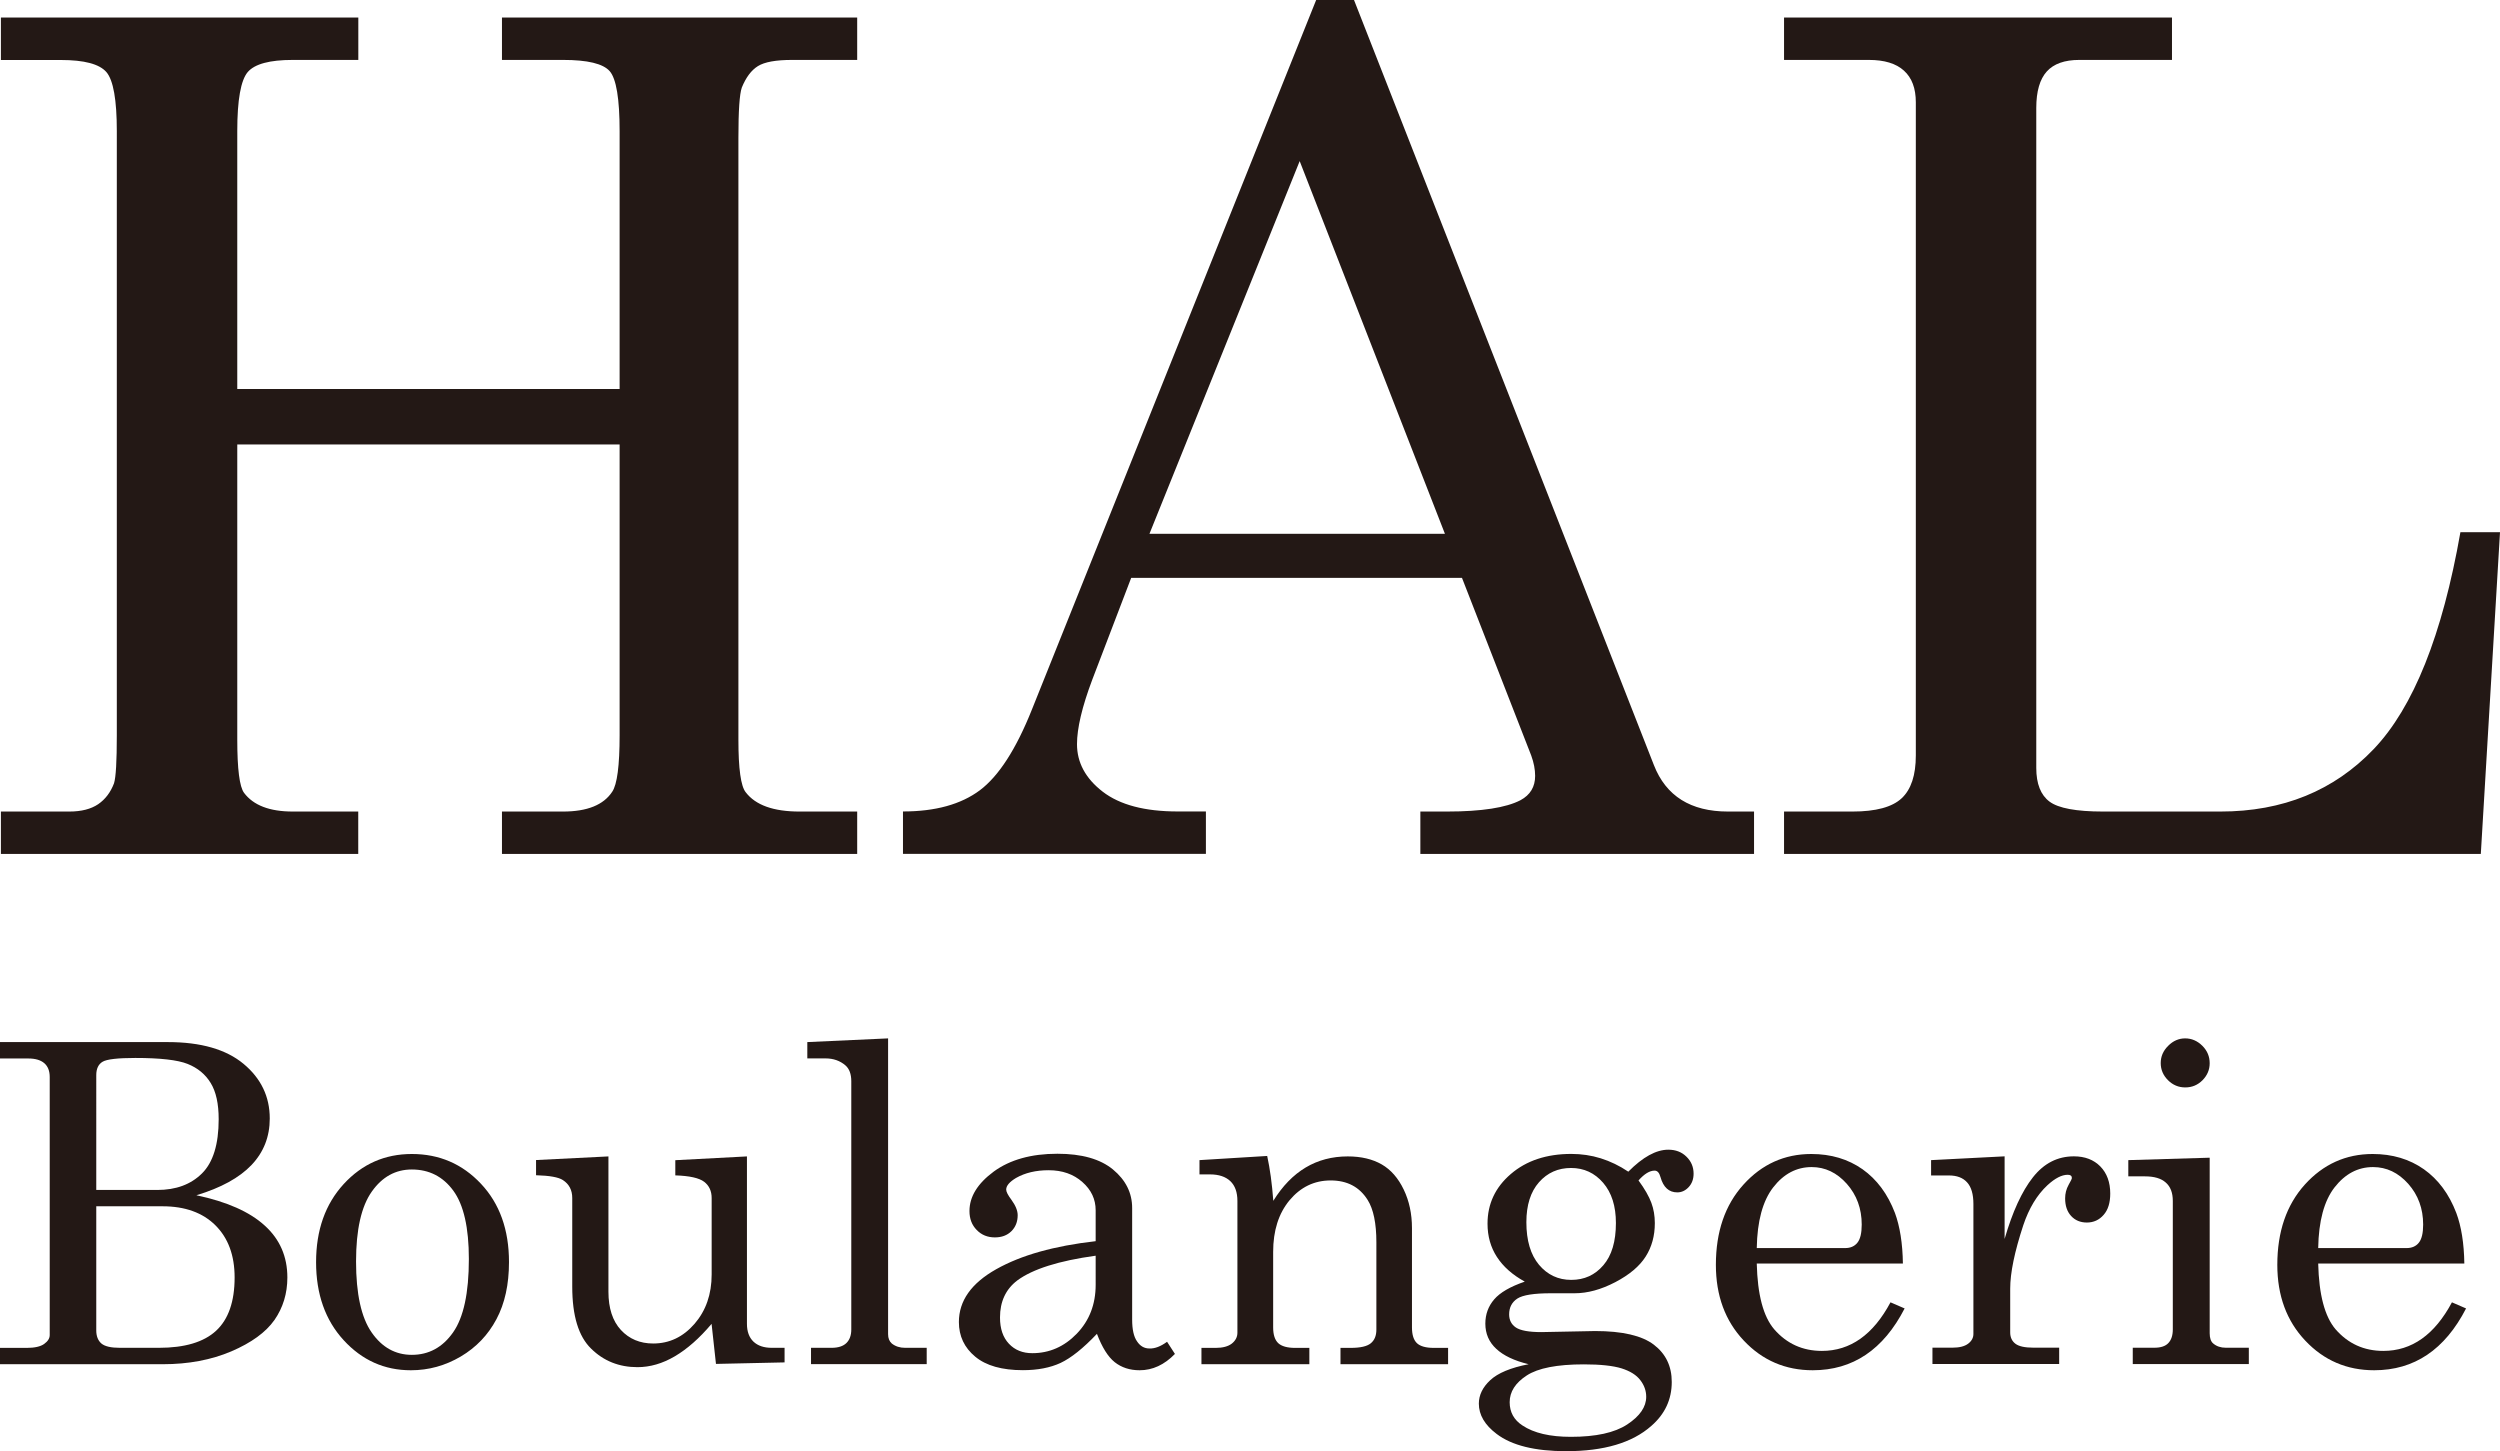 <?xml version="1.0" encoding="utf-8"?>
<!-- Generator: Adobe Illustrator 24.3.0, SVG Export Plug-In . SVG Version: 6.00 Build 0)  -->
<svg version="1.1" id="レイヤー_1" xmlns="http://www.w3.org/2000/svg" xmlns:xlink="http://www.w3.org/1999/xlink" x="0px"
	 y="0px" viewBox="0 0 330.85 192.04" style="enable-background:new 0 0 330.85 192.04;" xml:space="preserve">
<style type="text/css">
	.st0{fill:#231815;}
</style>
<g>
	<g>
		<path class="st0" d="M0,137.91h22.22c4.36,0,7.7,0.96,10.01,2.88c2.31,1.92,3.47,4.33,3.47,7.23c0,2.42-0.81,4.47-2.42,6.16
			c-1.61,1.69-4.04,3.02-7.29,4c4.02,0.85,7.03,2.18,9.03,4c2.01,1.81,3.01,4.11,3.01,6.88c0,2.11-0.57,3.99-1.71,5.63
			c-1.15,1.63-3.05,3.01-5.71,4.15c-2.66,1.13-5.68,1.7-9.06,1.7H0v-2.16h3.52c1.06,0,1.83-0.17,2.32-0.52
			c0.49-0.35,0.74-0.74,0.74-1.18v-34.15c0-0.81-0.24-1.41-0.72-1.83c-0.48-0.41-1.18-0.62-2.1-0.62H0V137.91z M12.74,157.48h8.07
			c2.48,0,4.45-0.73,5.92-2.19c1.47-1.46,2.21-3.85,2.21-7.17c0-2.05-0.35-3.65-1.06-4.8c-0.7-1.15-1.72-1.99-3.05-2.52
			c-1.33-0.53-3.65-0.79-6.93-0.79c-2.32,0-3.77,0.17-4.32,0.5c-0.56,0.33-0.84,0.93-0.84,1.77V157.48z M12.74,159.64v16.43
			c0,0.76,0.23,1.34,0.68,1.73c0.45,0.38,1.27,0.57,2.44,0.57h5.16c3.42,0,5.95-0.75,7.58-2.26c1.63-1.51,2.45-3.86,2.45-7.05
			c0-2.92-0.85-5.22-2.54-6.9c-1.69-1.68-4.03-2.52-7-2.52H12.74z"/>
		<path class="st0" d="M54.5,152.72c3.63,0,6.68,1.31,9.15,3.94c2.47,2.62,3.71,6.08,3.71,10.36c0,2.96-0.55,5.48-1.66,7.56
			c-1.11,2.09-2.68,3.73-4.72,4.94c-2.05,1.21-4.25,1.82-6.61,1.82c-3.5,0-6.46-1.33-8.89-3.98c-2.43-2.65-3.65-6.09-3.65-10.32
			c0-4.25,1.22-7.69,3.66-10.35C47.92,154.05,50.92,152.72,54.5,152.72z M54.5,154.77c-2.15,0-3.92,0.97-5.3,2.93
			c-1.38,1.95-2.08,5.03-2.08,9.24c0,4.29,0.69,7.42,2.06,9.39c1.37,1.98,3.15,2.97,5.32,2.97c2.25,0,4.07-0.99,5.46-2.97
			c1.39-1.98,2.09-5.21,2.09-9.71c0-4.17-0.69-7.18-2.06-9.05C58.62,155.7,56.78,154.77,54.5,154.77z"/>
		<path class="st0" d="M80.52,153.04v17.9c0,2.19,0.55,3.88,1.65,5.07c1.1,1.19,2.53,1.79,4.27,1.79c2.15,0,3.97-0.87,5.48-2.61
			c1.5-1.74,2.26-3.91,2.26-6.53v-10.11c0-0.93-0.33-1.64-0.99-2.15c-0.67-0.51-1.94-0.79-3.82-0.85v-2.01l9.48-0.5v22.16
			c0,1.02,0.29,1.8,0.86,2.35c0.58,0.55,1.39,0.82,2.42,0.82h1.7v1.93l-9.08,0.2l-0.58-5.3c-1.61,1.91-3.23,3.33-4.86,4.29
			c-1.63,0.96-3.28,1.44-4.95,1.44c-2.43,0-4.48-0.82-6.13-2.45c-1.67-1.62-2.5-4.35-2.5-8.21v-11.73c0-1.04-0.41-1.83-1.24-2.37
			c-0.58-0.38-1.76-0.59-3.55-0.64v-2.01L80.52,153.04z"/>
		<path class="st0" d="M117.53,137.42v39.14c0,0.54,0.16,0.95,0.49,1.24c0.48,0.38,1.07,0.57,1.76,0.57h2.86v2.16h-15.31v-2.16h2.71
			c0.88,0,1.54-0.21,1.97-0.63c0.43-0.42,0.65-1.02,0.65-1.79V143.1c0-0.96-0.26-1.66-0.78-2.11c-0.71-0.61-1.59-0.92-2.62-0.92
			h-2.42v-2.16L117.53,137.42z"/>
		<path class="st0" d="M154.45,177.57l1.04,1.61c-1.4,1.44-2.96,2.16-4.67,2.16c-1.3,0-2.4-0.36-3.3-1.07
			c-0.89-0.71-1.67-1.96-2.35-3.75c-1.82,1.92-3.43,3.2-4.81,3.85c-1.38,0.64-3.05,0.96-4.99,0.96c-2.76,0-4.87-0.59-6.31-1.79
			c-1.44-1.19-2.16-2.72-2.16-4.58c0-2.81,1.64-5.13,4.94-6.99c3.3-1.86,7.68-3.09,13.16-3.71v-4.09c0-1.46-0.58-2.7-1.76-3.74
			c-1.17-1.04-2.66-1.56-4.47-1.56c-1.67,0-3.11,0.34-4.32,1.03c-0.86,0.52-1.29,1.03-1.29,1.53c0,0.29,0.23,0.74,0.69,1.35
			c0.56,0.77,0.83,1.45,0.83,2.04c0,0.87-0.28,1.57-0.83,2.12c-0.56,0.55-1.28,0.82-2.19,0.82c-0.96,0-1.76-0.32-2.4-0.98
			c-0.65-0.66-0.96-1.49-0.96-2.51c0-1.9,1.07-3.64,3.21-5.22c2.15-1.57,4.96-2.36,8.43-2.36c3.21,0,5.66,0.69,7.35,2.08
			c1.69,1.4,2.54,3.1,2.54,5.1v14.76c0,1.3,0.21,2.27,0.64,2.88c0.42,0.64,0.97,0.95,1.64,0.95
			C152.83,178.49,153.62,178.18,154.45,177.57z M145,166.18c-4.88,0.67-8.34,1.77-10.38,3.28c-1.52,1.16-2.28,2.79-2.28,4.9
			c0,1.48,0.39,2.63,1.18,3.47c0.79,0.84,1.82,1.25,3.09,1.25c2.26,0,4.23-0.86,5.89-2.58c1.66-1.72,2.5-3.88,2.5-6.47V166.18z"/>
		<path class="st0" d="M158.74,153.53l8.96-0.55c0.37,1.69,0.64,3.67,0.81,5.94c1.21-1.96,2.64-3.43,4.28-4.41
			c1.64-0.98,3.5-1.47,5.57-1.47c1.79,0,3.28,0.36,4.5,1.06c1.21,0.7,2.18,1.81,2.91,3.33c0.73,1.52,1.09,3.22,1.09,5.1v13.14
			c0,0.98,0.22,1.67,0.66,2.09c0.44,0.41,1.18,0.62,2.22,0.62h1.9v2.16h-14.24v-2.16h1.35c1.27,0,2.16-0.2,2.65-0.6
			c0.5-0.4,0.75-1.01,0.75-1.81V164.4c0-2.51-0.39-4.38-1.15-5.59c-1.08-1.73-2.71-2.59-4.9-2.59c-2.17,0-3.98,0.88-5.44,2.62
			c-1.45,1.75-2.17,4.03-2.17,6.83v10c0,0.98,0.23,1.67,0.68,2.09c0.45,0.41,1.2,0.62,2.23,0.62h1.88v2.16H159v-2.16h1.87
			c0.94,0,1.66-0.19,2.15-0.57c0.49-0.39,0.74-0.87,0.74-1.44v-17.43c0-1.16-0.31-2.03-0.94-2.63c-0.63-0.59-1.52-0.89-2.69-0.89
			h-1.39V153.53z"/>
		<path class="st0" d="M215.49,155.06c1.92-1.94,3.68-2.91,5.3-2.91c0.96,0,1.76,0.3,2.39,0.92c0.63,0.61,0.95,1.36,0.95,2.25
			c0,0.71-0.21,1.3-0.64,1.77c-0.43,0.47-0.94,0.71-1.52,0.71c-1.1,0-1.84-0.67-2.22-2.02c-0.16-0.58-0.41-0.86-0.78-0.86
			c-0.65,0-1.36,0.43-2.13,1.3c0.83,1.13,1.39,2.12,1.7,2.96c0.31,0.83,0.46,1.73,0.46,2.69c0,1.67-0.4,3.15-1.21,4.42
			c-0.81,1.28-2.15,2.41-4.02,3.39c-1.88,0.98-3.67,1.47-5.38,1.47h-3.14c-2.23,0-3.71,0.23-4.44,0.7c-0.73,0.48-1.09,1.18-1.09,2.1
			c0,0.75,0.3,1.33,0.89,1.73c0.6,0.4,1.72,0.61,3.37,0.61l7.12-0.14c3.59,0,6.18,0.6,7.76,1.8c1.59,1.21,2.38,2.85,2.38,4.94
			c0,2.31-0.9,4.25-2.71,5.82c-2.52,2.23-6.27,3.34-11.26,3.34c-4.13,0-7.2-0.76-9.2-2.28c-1.58-1.19-2.36-2.53-2.36-4.01
			c0-1.13,0.5-2.17,1.51-3.11c1.01-0.94,2.7-1.65,5.08-2.11c-1.9-0.46-3.33-1.14-4.29-2.04c-0.96-0.89-1.44-2-1.44-3.33
			c0-1.23,0.39-2.3,1.17-3.21c0.78-0.91,2.13-1.69,4.05-2.35c-1.64-0.9-2.86-1.99-3.69-3.27c-0.83-1.28-1.24-2.74-1.24-4.4
			c0-2.61,1.02-4.8,3.08-6.57c2.06-1.77,4.73-2.66,8.01-2.66c1.34,0,2.64,0.19,3.89,0.58C213.11,153.69,214.32,154.27,215.49,155.06
			z M209.61,180.56c-3.54,0-6.06,0.49-7.56,1.47c-1.51,0.98-2.26,2.16-2.26,3.54c0,1.31,0.56,2.34,1.7,3.08c1.5,1,3.63,1.5,6.4,1.5
			c3.31,0,5.79-0.54,7.46-1.64c1.67-1.1,2.51-2.32,2.51-3.66c0-0.79-0.26-1.53-0.78-2.2c-0.52-0.69-1.35-1.2-2.48-1.56
			C213.46,180.74,211.8,180.56,209.61,180.56z M207.91,154.57c-1.71,0-3.13,0.63-4.24,1.89c-1.11,1.26-1.67,3.02-1.67,5.29
			c0,2.42,0.56,4.3,1.67,5.63c1.12,1.33,2.54,2,4.27,2c1.73,0,3.14-0.64,4.25-1.94c1.11-1.29,1.66-3.15,1.66-5.58
			c0-2.24-0.56-4.02-1.69-5.33C211.04,155.23,209.62,154.57,207.91,154.57z"/>
		<path class="st0" d="M251.83,167.22h-19.34c0.1,4.11,0.86,7.01,2.31,8.7c1.65,1.9,3.76,2.86,6.31,2.86c3.76,0,6.79-2.14,9.08-6.43
			l1.87,0.81c-2.81,5.46-6.86,8.18-12.16,8.18c-3.61,0-6.65-1.3-9.12-3.92c-2.47-2.61-3.7-5.96-3.7-10.03
			c0-4.38,1.21-7.92,3.65-10.62c2.43-2.69,5.42-4.05,8.98-4.05c2.61,0,4.87,0.68,6.78,2.02c1.9,1.35,3.33,3.27,4.29,5.79
			C251.43,162.3,251.79,164.53,251.83,167.22z M232.49,165.17h11.7c0.69,0,1.23-0.23,1.61-0.7c0.39-0.47,0.58-1.28,0.58-2.41
			c0-2.11-0.66-3.91-1.97-5.39c-1.32-1.48-2.87-2.22-4.65-2.22c-2,0-3.7,0.89-5.09,2.68C233.28,158.92,232.55,161.6,232.49,165.17z"
			/>
		<path class="st0" d="M255.58,153.53l9.71-0.5v10.93c1.04-3.59,2.29-6.31,3.75-8.16c1.46-1.85,3.26-2.77,5.42-2.77
			c1.46,0,2.63,0.45,3.5,1.34c0.87,0.89,1.31,2.09,1.31,3.59c0,1.21-0.29,2.16-0.88,2.82c-0.58,0.67-1.33,1.01-2.21,1.01
			c-0.86,0-1.56-0.29-2.09-0.87c-0.53-0.58-0.79-1.35-0.79-2.33c0-0.64,0.15-1.23,0.46-1.79c0.29-0.5,0.43-0.8,0.43-0.9
			c0-0.29-0.18-0.43-0.55-0.43c-0.79,0-1.68,0.46-2.68,1.38c-1.38,1.28-2.45,3.06-3.2,5.3c-1.15,3.5-1.73,6.29-1.73,8.39v5.79
			c0,0.65,0.23,1.15,0.69,1.5c0.46,0.35,1.25,0.52,2.36,0.52h3.43v2.16h-16.77v-2.16h2.68c0.9,0,1.59-0.18,2.05-0.53
			c0.46-0.35,0.69-0.78,0.69-1.28v-17.2c0-1.31-0.28-2.26-0.84-2.87c-0.55-0.61-1.35-0.91-2.39-0.91h-2.37V153.53z"/>
		<path class="st0" d="M281.68,153.53l10.75-0.32v23.23c0,0.63,0.15,1.09,0.46,1.35c0.44,0.38,1,0.57,1.67,0.57h3.05v2.16h-15.36
			v-2.16h2.85c0.85,0,1.47-0.2,1.86-0.62c0.39-0.41,0.59-1.02,0.59-1.8v-17.01c0-1.08-0.31-1.89-0.93-2.43
			c-0.61-0.55-1.53-0.82-2.74-0.82h-2.22V153.53z M289.18,137.42c0.87,0,1.62,0.33,2.28,0.98c0.65,0.65,0.97,1.42,0.97,2.31
			c0,0.86-0.32,1.61-0.95,2.25c-0.64,0.64-1.4,0.95-2.28,0.95c-0.89,0-1.65-0.32-2.29-0.96c-0.64-0.64-0.96-1.4-0.96-2.26
			c0-0.87,0.32-1.62,0.98-2.28C287.58,137.75,288.34,137.42,289.18,137.42z"/>
		<path class="st0" d="M326.13,167.22h-19.34c0.1,4.11,0.86,7.01,2.3,8.7c1.66,1.9,3.76,2.86,6.32,2.86c3.77,0,6.79-2.14,9.08-6.43
			l1.87,0.81c-2.81,5.46-6.86,8.18-12.16,8.18c-3.61,0-6.65-1.3-9.12-3.92c-2.47-2.61-3.7-5.96-3.7-10.03
			c0-4.38,1.21-7.92,3.64-10.62c2.43-2.69,5.43-4.05,8.98-4.05c2.61,0,4.87,0.68,6.78,2.02c1.9,1.35,3.33,3.27,4.29,5.79
			C325.73,162.3,326.09,164.53,326.13,167.22z M306.79,165.17h11.7c0.69,0,1.23-0.23,1.61-0.7c0.39-0.47,0.58-1.28,0.58-2.41
			c0-2.11-0.66-3.91-1.97-5.39c-1.32-1.48-2.87-2.22-4.66-2.22c-2,0-3.69,0.89-5.09,2.68C307.57,158.92,306.85,161.6,306.79,165.17z
			"/>
	</g>
	<g>
		<path class="st0" d="M0.12,2.32h47.3v5.61h-8.68c-3.04,0-5.02,0.53-5.95,1.6c-0.92,1.08-1.39,3.68-1.39,7.82v34.13H82V17.36
			c0-4.29-0.44-6.94-1.31-7.94c-0.88-1-2.94-1.49-6.17-1.49h-8.09V2.32h47.01v5.61h-8.61c-2.14,0-3.65,0.27-4.53,0.82
			c-0.87,0.54-1.58,1.49-2.13,2.84c-0.3,0.85-0.45,3.07-0.45,6.66v79.64c0,3.84,0.32,6.16,0.97,6.96c1.3,1.7,3.67,2.55,7.11,2.55
			h7.64v5.61H66.43v-5.61h8.09c3.19,0,5.36-0.88,6.5-2.62c0.65-0.95,0.98-3.44,0.98-7.48V58.82H31.4v39.07c0,3.89,0.3,6.24,0.9,7.04
			c1.24,1.65,3.39,2.47,6.43,2.47h8.68v5.61H0.12v-5.61h9.05c1.6,0,2.87-0.33,3.82-0.97c0.95-0.65,1.65-1.58,2.1-2.77
			c0.25-0.8,0.37-2.92,0.37-6.36V17.36c0-4.14-0.46-6.75-1.38-7.82c-0.93-1.07-2.93-1.6-6.03-1.6H0.12V2.32z"/>
		<path class="st0" d="M174.18,0h5.01l39.69,101.26c1.6,4.09,4.87,6.14,9.8,6.14h3.45v5.61h-44.16v-5.61h3.52
			c4.59,0,7.83-0.51,9.73-1.5c1.3-0.7,1.94-1.77,1.94-3.22c0-0.84-0.17-1.75-0.52-2.7l-9.16-23.5h-43.78l-5.15,13.47
			c-1.35,3.59-2.02,6.43-2.02,8.53c0,2.44,1.13,4.54,3.4,6.29c2.27,1.75,5.58,2.62,9.92,2.62h3.74v5.61H119.5v-5.61
			c4.29,0,7.68-0.94,10.18-2.81c2.49-1.87,4.79-5.43,6.88-10.67L174.18,0z M172,21.32l-19.88,49.32h39.1L172,21.32z"/>
		<path class="st0" d="M236.1,2.32h51.34v5.61h-12.27c-1.94,0-3.38,0.51-4.3,1.53c-0.92,1.02-1.39,2.63-1.39,4.83v87.34
			c0,2.1,0.59,3.59,1.76,4.46c1.17,0.87,3.53,1.31,7.06,1.31h15.54c8.28,0,15.04-2.76,20.3-8.27c5.25-5.51,9.08-15.08,11.47-28.7
			h5.24l-2.54,42.58H236.1v-5.61h9.06c3.09,0,5.26-0.59,6.51-1.76c1.25-1.17,1.87-3.06,1.87-5.66V13.54c0-1.85-0.52-3.24-1.57-4.19
			c-1.04-0.95-2.59-1.42-4.64-1.42H236.1V2.32z"/>
	</g>
</g>
</svg>
